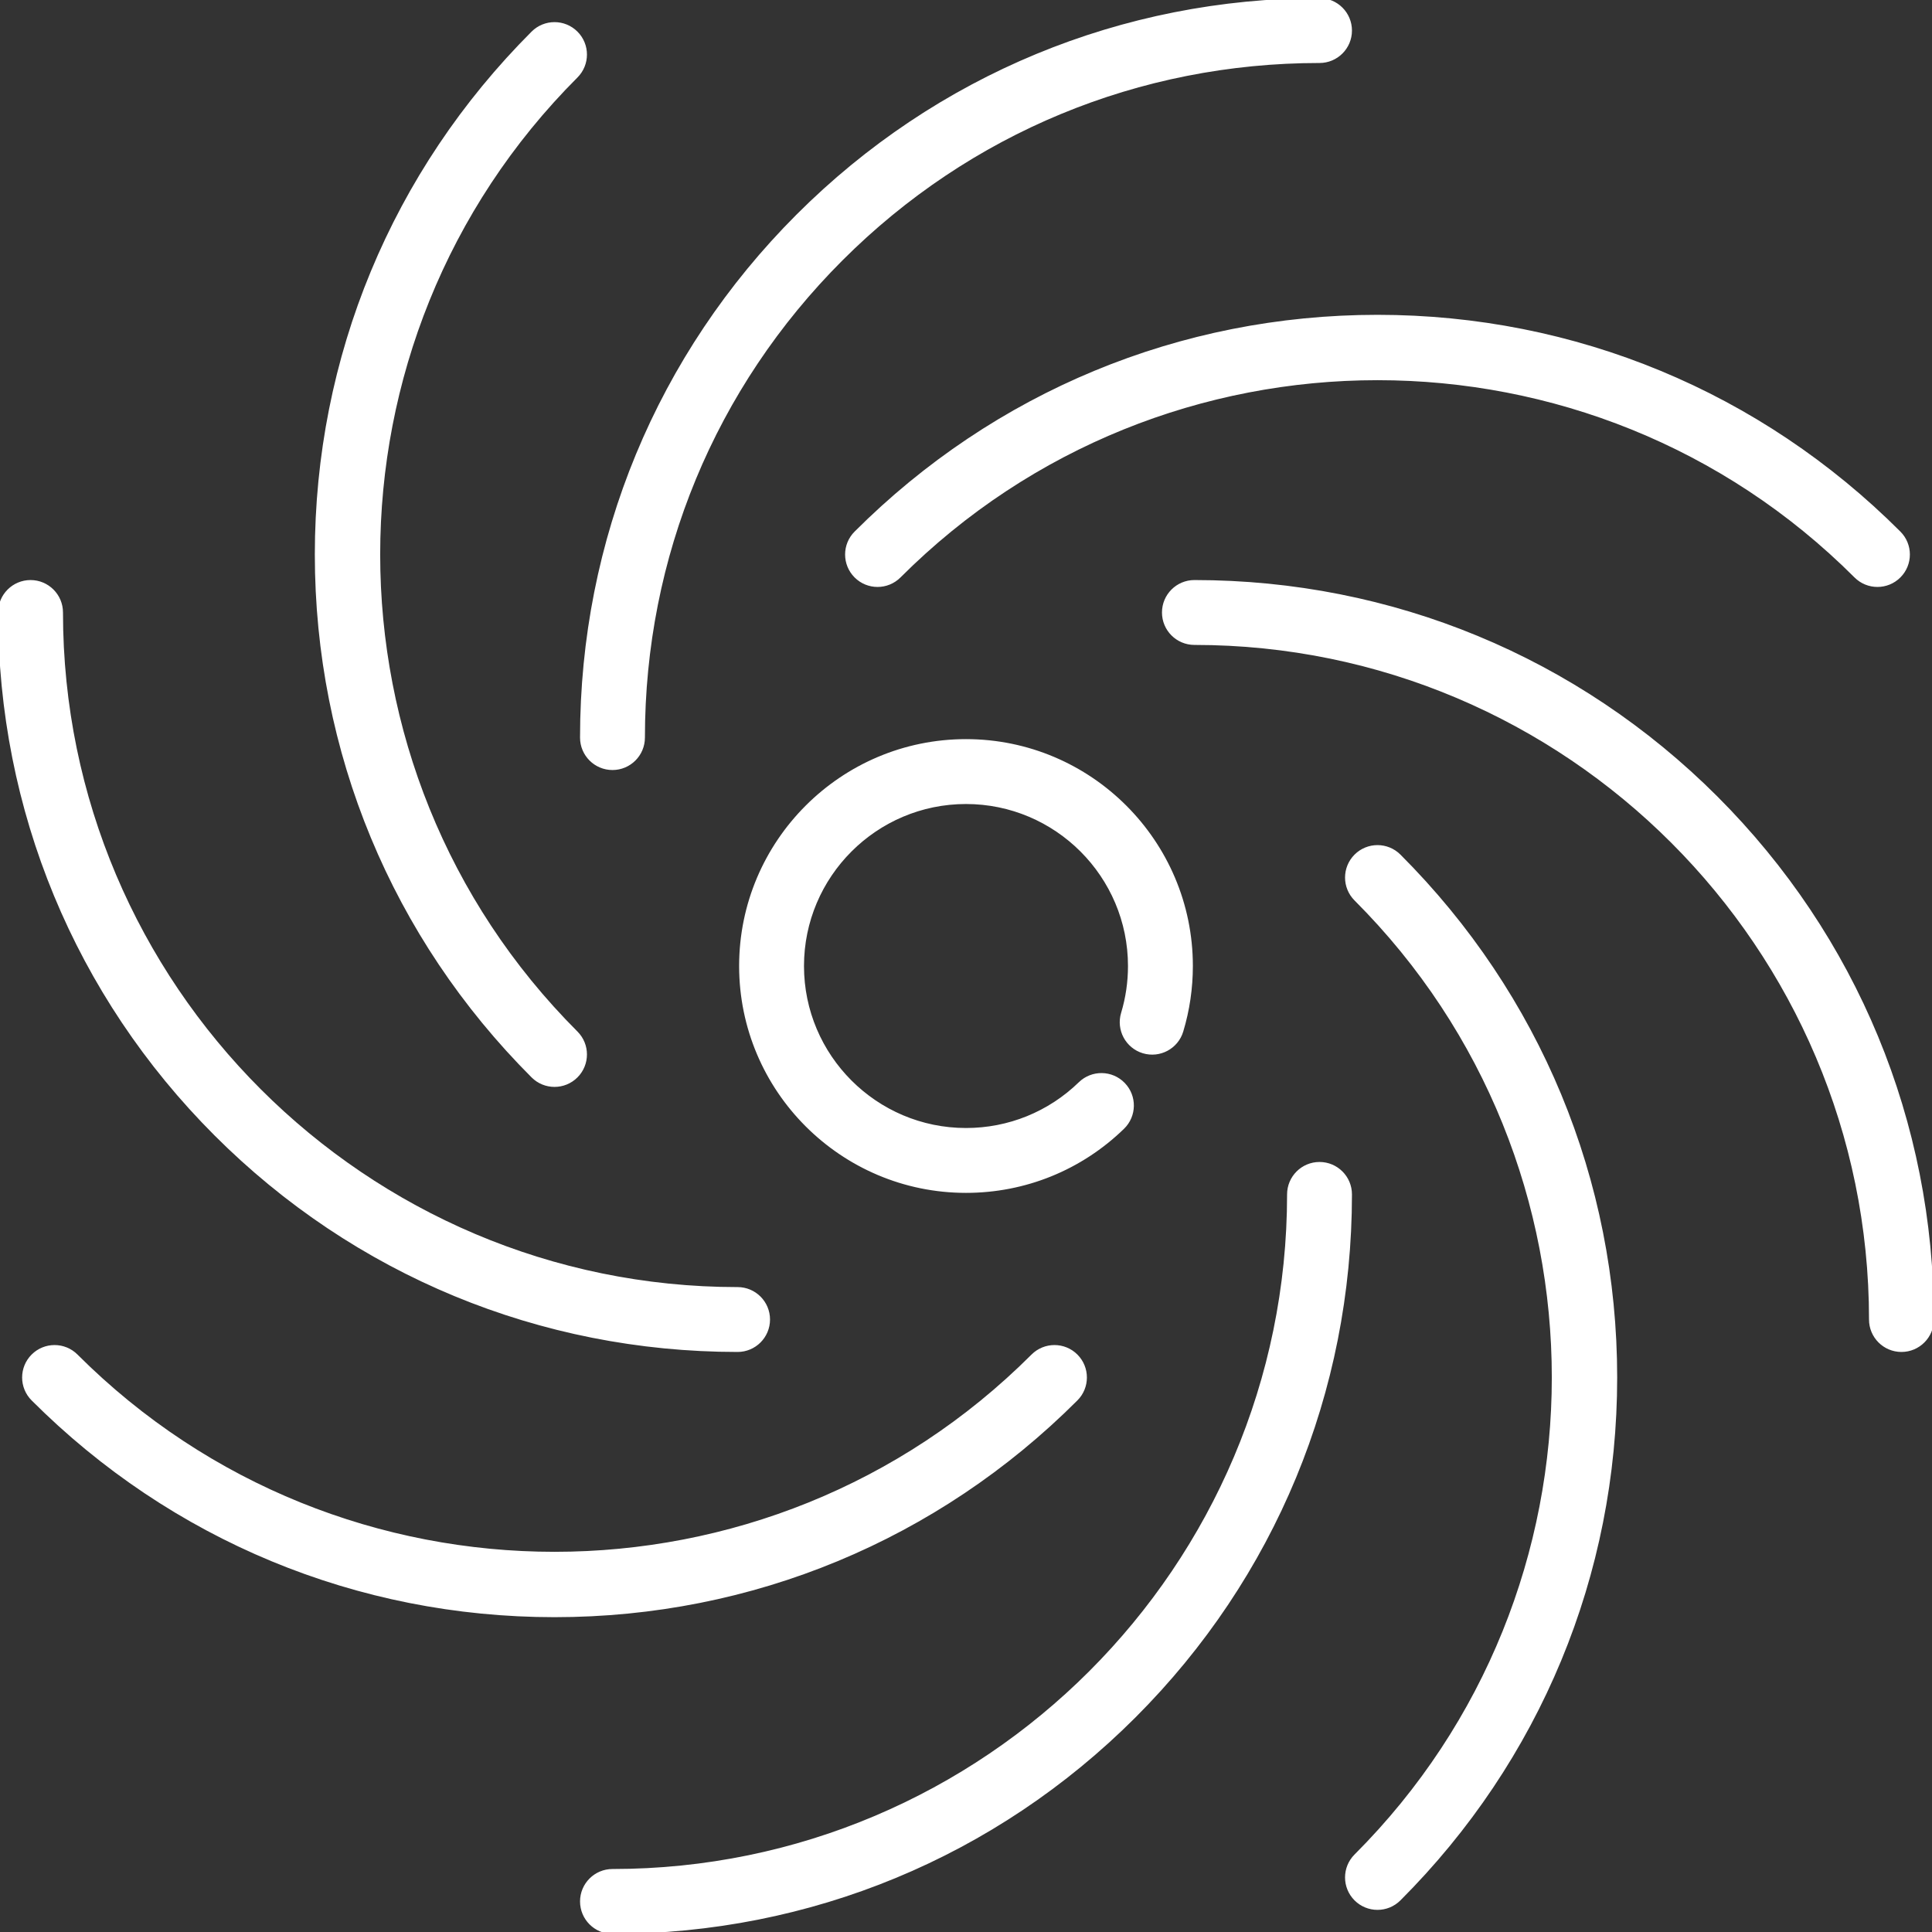 <!DOCTYPE svg PUBLIC "-//W3C//DTD SVG 1.1//EN" "http://www.w3.org/Graphics/SVG/1.1/DTD/svg11.dtd">
<!-- Uploaded to: SVG Repo, www.svgrepo.com, Transformed by: SVG Repo Mixer Tools -->
<svg fill="#ffffff" height="800px" width="800px" version="1.1" id="Layer_1" xmlns="http://www.w3.org/2000/svg" xmlns:xlink="http://www.w3.org/1999/xlink" viewBox="0 0 512 512" xml:space="preserve" stroke="#ffffff">
<rect x="0" y="0" width="512" height="512" fill="#333333" stroke="none"/>
<g id="SVGRepo_bgCarrier" stroke-width="0"/>
<g id="SVGRepo_tracerCarrier" stroke-linecap="round" stroke-linejoin="round"/>
<g id="SVGRepo_iconCarrier"> <g> <g> <g> <path d="M195.468,357.783c4.472,0,8.096-3.625,8.096-8.096s-3.624-8.096-8.096-8.096c-98.852,0-179.276-80.422-179.276-179.275 c0-4.471-3.625-8.096-8.096-8.096c-4.472,0-8.096,3.625-8.096,8.096c0,52.252,20.32,101.348,57.22,138.247 C94.118,337.461,143.216,357.783,195.468,357.783z"/> <path d="M454.78,211.439c-36.898-36.899-85.997-57.22-138.248-57.22c-4.472,0-8.096,3.625-8.096,8.096s3.624,8.096,8.096,8.096 c98.852,0,179.276,80.422,179.276,179.275c0,4.471,3.624,8.096,8.096,8.096c4.471,0,8.096-3.625,8.096-8.096 C512,297.435,491.68,248.337,454.78,211.439z"/> <path d="M285.169,359.323c-3.161-3.162-8.286-3.162-11.45,0c-69.899,69.899-183.637,69.898-253.534,0 c-3.162-3.162-8.287-3.162-11.45,0c-3.162,3.161-3.162,8.287,0,11.449c36.949,36.948,86.034,57.296,138.217,57.296 s101.268-20.347,138.216-57.296C288.331,367.611,288.33,362.485,285.169,359.323z"/> <path d="M226.832,152.676c1.581,1.581,3.653,2.372,5.726,2.372c2.072,0,4.143-0.79,5.726-2.372 c69.899-69.897,183.635-69.898,253.532,0c3.162,3.162,8.287,3.162,11.45,0c3.162-3.161,3.162-8.287,0-11.449 c-36.948-36.948-86.033-57.296-138.216-57.296s-101.269,20.348-138.217,57.296C223.67,144.388,223.67,149.514,226.832,152.676z"/> <path d="M349.686,308.435c-4.471,0-8.096,3.625-8.096,8.096c-0.001,98.852-80.424,179.275-179.277,179.275 c-4.472,0-8.096,3.625-8.096,8.096s3.624,8.096,8.096,8.096c52.253,0,101.349-20.32,138.247-57.22 c36.9-36.898,57.221-85.996,57.222-138.247C357.783,312.06,354.159,308.435,349.686,308.435z"/> <path d="M162.314,203.565c4.471,0,8.096-3.625,8.097-8.096c0.001-47.927,18.637-92.959,52.478-126.799 c33.84-33.841,78.871-52.477,126.798-52.475c4.471,0,8.096-3.625,8.096-8.096s-3.624-8.096-8.096-8.096c-0.003,0-0.002,0-0.006,0 c-52.248,0-101.345,20.32-138.242,57.217c-36.899,36.899-57.221,85.997-57.222,138.25 C154.217,199.94,157.841,203.565,162.314,203.565z"/> <path d="M359.323,226.833c-3.162,3.161-3.162,8.287,0,11.449c69.898,69.899,69.897,183.635-0.002,253.534 c-3.162,3.161-3.162,8.287,0,11.449c1.581,1.581,3.654,2.372,5.726,2.372s4.144-0.791,5.726-2.371 c36.947-36.948,57.295-86.034,57.295-138.217c0.001-52.182-20.346-101.268-57.293-138.216 C367.612,223.671,362.486,223.671,359.323,226.833z"/> <path d="M146.953,287.541c2.072,0,4.144-0.791,5.725-2.372c3.162-3.161,3.162-8.287,0-11.449 c-69.899-69.9-69.899-183.637,0-253.536c3.162-3.162,3.162-8.288,0-11.45c-3.162-3.162-8.287-3.162-11.45,0 c-36.947,36.948-57.295,86.034-57.295,138.217c0,52.183,20.347,101.269,57.295,138.218 C142.809,286.751,144.881,287.541,146.953,287.541z"/> <path d="M303.005,278.645c4.278,1.288,8.798-1.136,10.088-5.416c1.679-5.567,2.529-11.364,2.529-17.229 c0-32.876-26.747-59.623-59.623-59.623c-32.876,0-59.622,26.747-59.622,59.623s26.747,59.624,59.622,59.624 c15.596,0,30.347-5.981,41.531-16.845c3.207-3.114,3.284-8.24,0.168-11.448c-3.113-3.207-8.239-3.284-11.448-0.168 c-8.148,7.912-18.892,12.27-30.253,12.27c-23.947,0-43.43-19.483-43.43-43.431c0-23.947,19.483-43.43,43.43-43.43 s43.43,19.483,43.43,43.43c0,4.281-0.619,8.505-1.839,12.556C296.299,272.839,298.724,277.355,303.005,278.645z"/> </g> </g> </g> </g>
</svg>